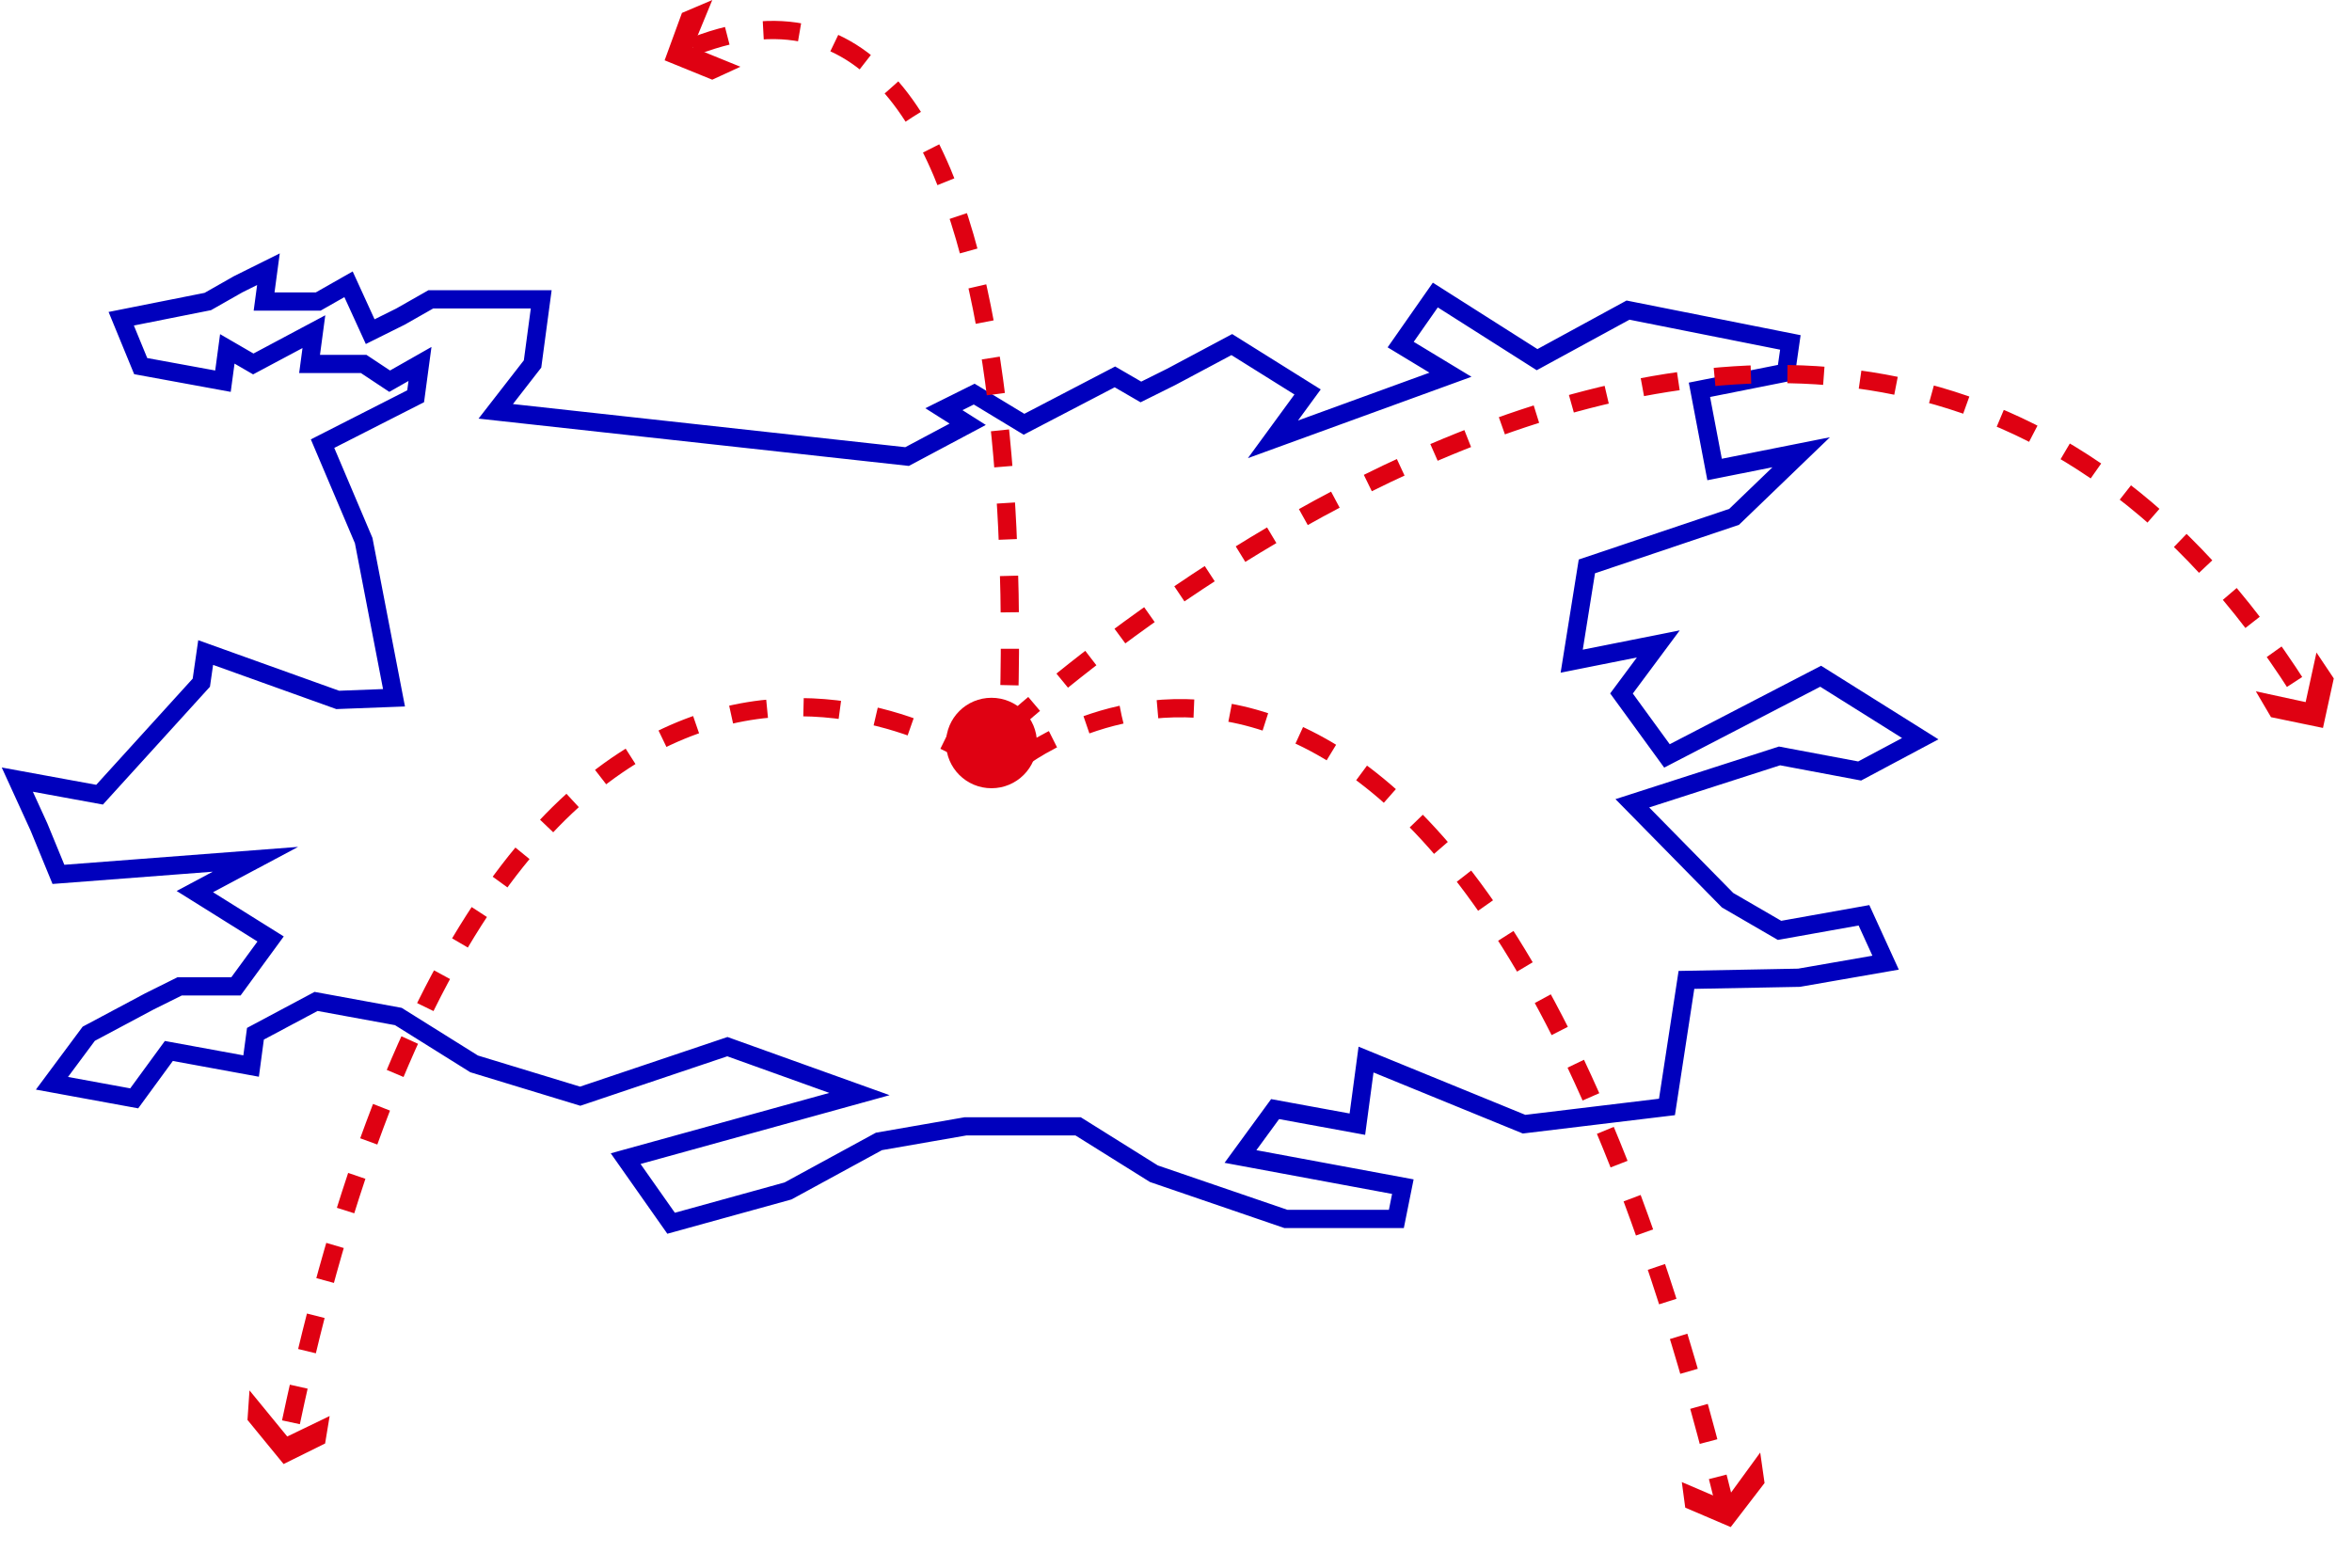 <svg width="129" height="86" viewBox="0 0 129 86" fill="none" xmlns="http://www.w3.org/2000/svg">
<path d="M22.797 21.738L23.035 19.966L21.372 20.911L19.947 19.966H16.979L17.216 18.194L13.892 19.966L12.467 19.139L12.229 20.911L7.717 20.084L6.649 17.485L11.398 16.54L13.06 15.595L14.723 14.768L14.485 16.54H17.454L19.116 15.595L20.304 18.194L21.966 17.367L23.628 16.422H29.684L29.209 19.966L27.19 22.565L49.751 25.046L53.075 23.274L51.769 22.447L53.432 21.62L56.163 23.274L61.15 20.675L62.575 21.502L64.237 20.675L67.561 18.903L71.717 21.502L69.817 24.101L79.554 20.557L76.823 18.903L78.723 16.185L84.304 19.73L89.291 17.012L98.196 18.785L97.959 20.439L93.209 21.384L94.04 25.755L98.79 24.81L95.109 28.354L87.035 31.071L86.203 36.27L90.953 35.325L88.934 38.042L91.428 41.468L99.858 37.097L105.32 40.523L101.996 42.295L97.602 41.468L89.528 44.067L94.753 49.384L97.602 51.038L102.233 50.211L103.42 52.81L98.671 53.637L92.496 53.755L91.428 60.725L83.591 61.67L74.923 58.126L74.448 61.67L69.936 60.843L68.036 63.443L76.942 65.097L76.586 66.869H70.53L63.287 64.388L59.131 61.789H52.957L48.207 62.616L43.22 65.333L36.808 67.105L34.315 63.561L40.727 61.789L47.139 60.017L39.895 57.417L31.821 60.135L26.003 58.362L21.847 55.763L17.335 54.936L14.01 56.709L13.773 58.481L9.261 57.654L7.361 60.253L2.849 59.426L4.868 56.709L8.192 54.936L9.855 54.109H12.942L14.842 51.51L10.686 48.911L14.01 47.139L3.205 47.966L2.137 45.367L0.949 42.768L5.461 43.595L11.042 37.451L11.28 35.797L18.523 38.396L21.61 38.278L19.947 29.654L17.691 24.337L22.797 21.738Z" stroke="#0000BD" stroke-miterlimit="10"/>
<path d="M54.38 43.241C55.757 43.241 56.874 42.13 56.874 40.76C56.874 39.39 55.757 38.279 54.38 38.279C53.003 38.279 51.887 39.39 51.887 40.76C51.887 42.13 53.003 43.241 54.38 43.241Z" fill="#DF0112"/>
<path d="M55.215 39.933C55.215 39.933 101.285 -2.953 126.695 38.752" stroke="#DF0112" stroke-miterlimit="10" stroke-dasharray="2 2"/>
<path d="M124.734 38.654L126.352 39.004L126.84 39.109L126.946 38.622L127.289 37.051L127.467 37.317L127.025 39.343L124.877 38.898L124.734 38.654Z" fill="#FF3B3B" stroke="#DF0112"/>
<path d="M53.551 41.586C53.551 41.586 27.002 23.499 15.674 79.392" stroke="#DF0112" stroke-miterlimit="10" stroke-dasharray="2 2"/>
<path d="M14.097 77.568L15.383 79.138L15.618 79.426L15.914 79.282L17.43 78.55L17.38 78.853L15.689 79.689L14.086 77.731L14.097 77.568Z" fill="#FF3B3B" stroke="#DF0112"/>
<path d="M55.214 41.587C55.214 41.587 58.42 -6.025 37.641 2.717" stroke="#DF0112" stroke-miterlimit="10" stroke-dasharray="2 2"/>
<path d="M38.139 0.939L37.534 2.409L37.343 2.873L37.808 3.062L39.351 3.69L39.053 3.827L37.088 3.027L37.798 1.084L38.139 0.939Z" fill="#FF3B3B" stroke="#DF0112"/>
<path d="M56.043 41.586C56.043 41.586 80 23 94.633 82.7" stroke="#DF0112" stroke-miterlimit="10" stroke-dasharray="2 2"/>
<path d="M92.855 82.11L94.475 82.804L94.788 82.938L95.018 82.624L96.221 80.973L96.256 81.218L94.764 83.16L92.888 82.357L92.855 82.11Z" fill="#FF3B3B" stroke="#DF0112"/>
</svg>
